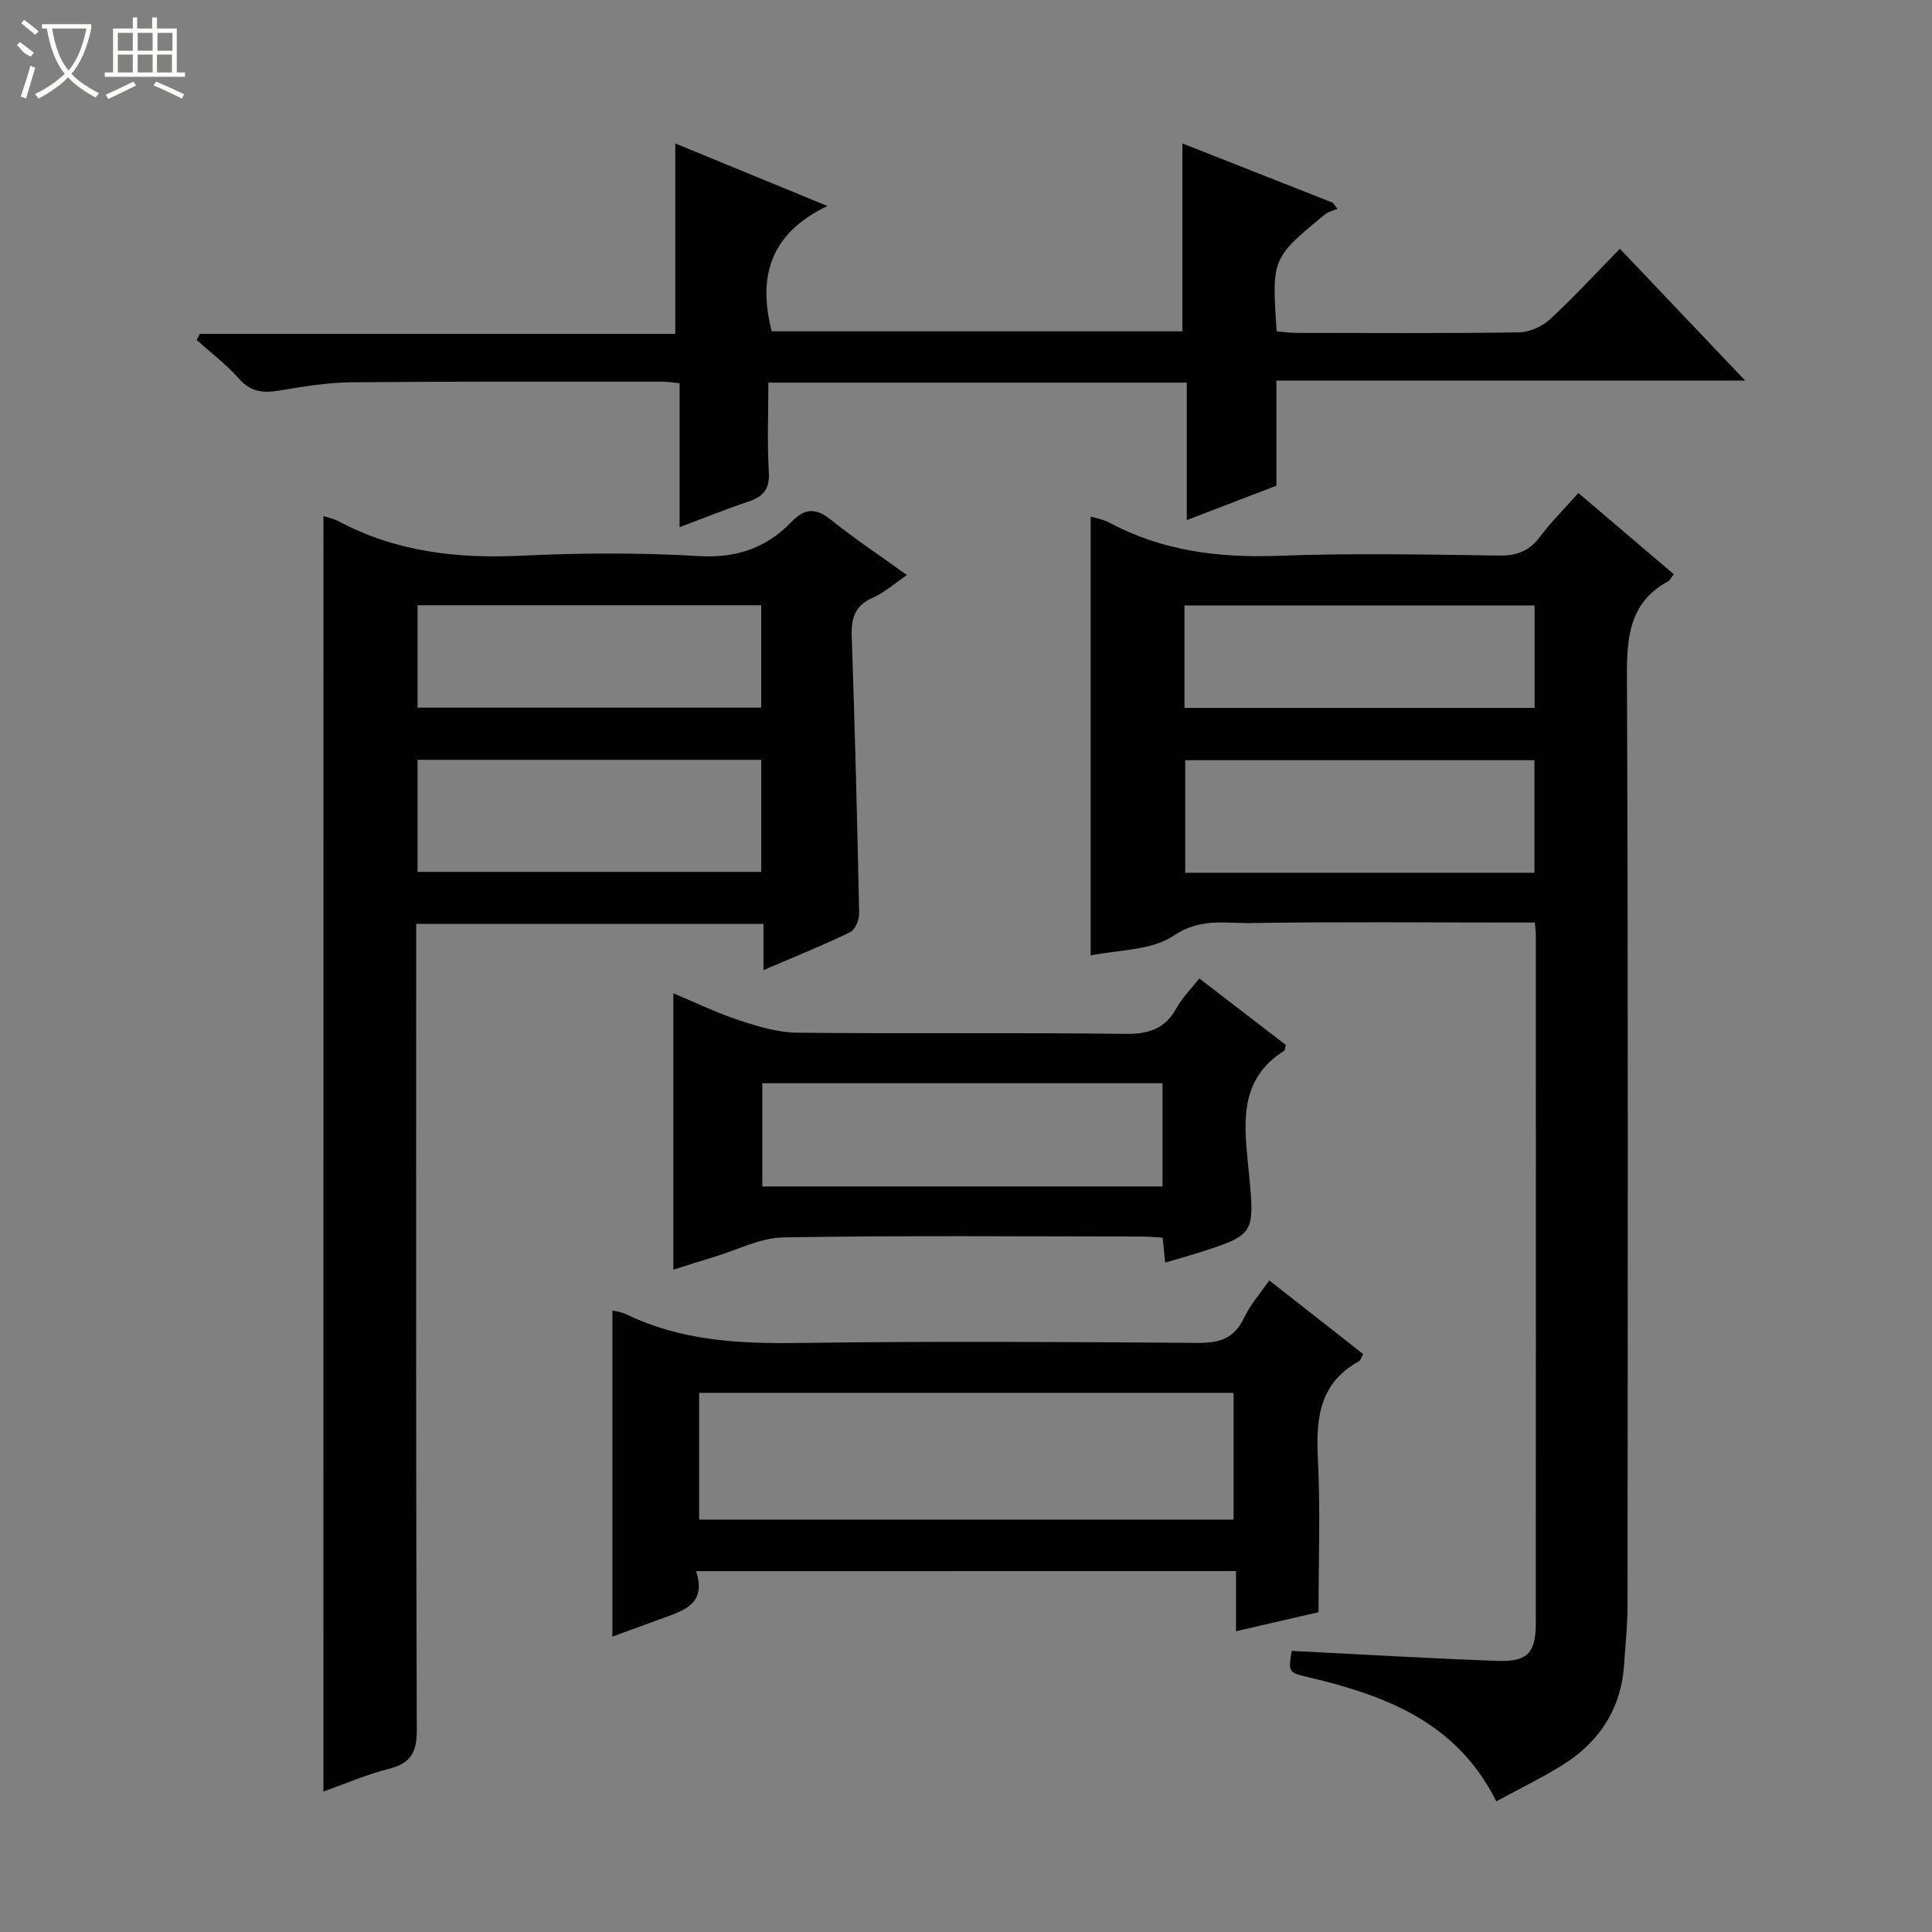 <svg enable-background="new 0 0 400 400" viewBox="0 0 400 400" xmlns="http://www.w3.org/2000/svg"><rect x="0" y="0" width="400" height="400" fill="#808080" stroke="none"/><g fill="#010102"><path d="m225.81 197.83c0-30.41 0-60.58 0-90.9 1.12.36 2.63.61 3.9 1.29 11.02 5.89 22.75 7.32 35.13 6.85 15.14-.57 30.31-.26 45.47-.05 3.69.05 6.28-.89 8.5-3.86 2.28-3.04 5.01-5.75 7.98-9.09 6.68 5.69 13.18 11.22 19.75 16.82-.56.72-.77 1.23-1.14 1.44-8.06 4.38-8.59 11.52-8.56 19.79.27 64.13.16 128.27.12 192.4 0 3.98-.44 7.95-.69 11.93-.59 9.38-5.2 16.36-13.08 21.18-4.22 2.58-8.68 4.76-13.4 7.32-8.15-16.38-22.91-21.9-38.77-25.67-4.28-1.02-4.3-.96-3.59-5.48 14.3.71 28.55 1.57 42.81 2.07 6.02.21 7.73-1.72 7.73-7.78.03-47.48.02-94.95.01-142.43 0-.65-.1-1.3-.21-2.66-1.79 0-3.54 0-5.3 0-17.82 0-35.65-.18-53.47.11-5.28.09-10.46-1.13-15.95 2.58-4.67 3.16-11.63 2.94-17.24 4.14zm91.88-17.13c0-8.17 0-15.76 0-23.31-24.33 0-48.36 0-72.3 0v23.31zm-72.46-34.14h72.5c0-7.29 0-14.22 0-21.21-24.3 0-48.32 0-72.5 0z"/><path d="m66.97 106.84c.95.32 2.12.55 3.12 1.08 11.81 6.29 24.4 7.76 37.62 7.14 12.3-.58 24.68-.66 36.97.07 7.81.46 14.02-1.69 19.19-7.08 2.98-3.1 5.26-2.78 8.39-.27 4.77 3.84 9.9 7.23 15.51 11.28-2.57 1.75-4.65 3.63-7.09 4.7-3.69 1.63-4.47 4.2-4.34 7.94.66 19.11 1.14 38.22 1.54 57.34.03 1.34-.81 3.44-1.84 3.95-5.65 2.73-11.48 5.08-17.97 7.86 0-3.55 0-6.42 0-9.56-24.12 0-47.69 0-71.9 0v5.96c0 53.65-.07 107.29.12 160.94.02 4.68-1.27 6.87-5.76 8.02-4.77 1.22-9.35 3.21-13.57 4.71.01-88.02.01-175.86.01-264.08zm19.48 73.67h71.16c0-8.01 0-15.59 0-23.2-23.88 0-47.43 0-71.16 0zm0-34h71.15c0-7.34 0-14.26 0-21.2-23.88 0-47.43 0-71.15 0z"/><path d="m139.81 69.12c0-13.31 0-26.02 0-39.42 9.88 4.06 19.99 8.22 31.5 12.95-11.85 5.67-14.46 14.6-11.53 25.95h85.02c0-12.78 0-25.62 0-38.91 10.24 4.04 20.7 8.16 31.16 12.29.31.42.63.83.94 1.25-.88.38-1.9.59-2.61 1.18-10.99 9.06-10.99 9.07-9.97 24.19 1.34.11 2.76.32 4.18.32 15.33.02 30.66.12 45.99-.11 2.18-.03 4.79-1.2 6.41-2.69 4.89-4.5 9.4-9.43 14.48-14.62 8.61 9.06 16.92 17.81 25.93 27.29-32.72 0-64.69 0-97.04 0v21.77c-6.04 2.31-11.84 4.54-18.56 7.12 0-9.95 0-19.15 0-28.46-29.18 0-57.62 0-86.63 0 0 6.32-.26 12.45.1 18.54.21 3.54-1.18 5.08-4.28 6.11-4.55 1.51-9 3.32-14.2 5.27 0-10.2 0-19.91 0-29.8-1.56-.15-2.51-.32-3.47-.32-21.5.01-42.99-.07-64.49.13-4.95.05-9.91.88-14.81 1.7-3.34.56-5.97.38-8.44-2.43-2.6-2.96-5.82-5.38-8.78-8.03.23-.42.45-.84.68-1.27z"/><path d="m144.11 325.29c2.18 6.66-2.32 8.07-6.62 9.64-3.58 1.31-7.16 2.62-10.7 3.91 0-22.56 0-44.99 0-67.51.64.16 1.81.26 2.79.74 11.24 5.47 23.16 6.15 35.45 5.98 27.66-.39 55.33-.22 83-.02 4.48.03 7.54-.93 9.53-5.18 1.24-2.64 3.26-4.91 5.22-7.76 6.69 5.24 13.06 10.24 19.45 15.25-.39.69-.52 1.31-.89 1.51-8.28 4.56-8.91 12-8.48 20.39.53 10.26.13 20.58.13 31.55-4.9 1.13-10.66 2.46-17.09 3.94 0-4.39 0-8.29 0-12.45-37.32.01-74.07.01-111.79.01zm.64-10.67h110.65c0-9.01 0-17.7 0-26.24-37.15 0-73.88 0-110.65 0z"/><path d="m241.24 261.41c-.21-2.04-.36-3.48-.53-5.17-1.63-.09-3.1-.23-4.56-.23-24.64-.01-49.29-.24-73.93.18-4.85.08-9.67 2.64-14.5 4.08-2.7.81-5.37 1.68-8.31 2.6 0-19.03 0-37.84 0-57.22 4.67 1.95 9.12 4.11 13.77 5.64 3.85 1.27 7.94 2.48 11.94 2.52 22.64.24 45.29-.04 67.93.24 4.87.06 8.21-1.09 10.57-5.4 1.17-2.13 2.99-3.91 4.69-6.07 6.18 4.75 12.08 9.28 17.89 13.75-.15.61-.13 1.09-.33 1.22-9.75 6.14-8.22 15.71-7.34 24.88 1.27 13.21 1.44 13.2-11.02 17.13-1.87.59-3.77 1.11-6.27 1.85zm-.55-37.14c-27.94 0-55.35 0-82.86 0v21.37h82.86c0-7.22 0-14.13 0-21.37z"/></g><path d="m6.4 11.7c-2-.8-1.9-1.6-2.9-2.3l.6-.7c.9.7 1.9 1.4 2.9 2.2zm-2.1 8.3c.7-2.1 1.4-4.2 2-6.4.2.1.6.3 1 .4-.7 2.3-1.3 4.4-1.9 6.4zm3-12.8c-1.1-.9-2.1-1.7-2.9-2.4l.6-.7c1 .8 2 1.5 3 2.4zm1.4-1.3v-.9h10.2v.9c-.9 4.2-2.3 7.3-4.1 9.4 1.3 1.4 3.2 2.7 5.7 4-.2.2-.4.5-.7.9-2.5-1.4-4.4-2.7-5.7-4.2-1.4 1.5-3.5 3-6.1 4.4 0 0 0 0-.1-.1-.3-.4-.5-.7-.7-.8 2.7-1.3 4.7-2.8 6.2-4.2-1.8-2.2-3-5.3-3.7-9.4zm9.2 0h-7.1c.6 3.8 1.7 6.7 3.4 8.7 1.7-2 2.9-4.8 3.7-8.7z" fill="#fbfcfa"/><path d="m31.6 3.6h.9v2.3h4.1v9.1h1.7v.9h-16.6v-.9h1.7v-9.1h4.1v-2.3h.9v2.3h3.1v-2.3zm-4 13.3.6.8c-1.9.9-3.8 1.9-5.8 2.8-.2-.3-.3-.6-.5-.9 2-.9 3.9-1.8 5.7-2.7zm-3.2-10.1v3.7h3.1v-3.7zm0 4.5v3.7h3.1v-3.7zm4.1-4.5v3.7h3.1v-3.7zm0 4.5v3.7h3.1v-3.7zm9.1 9.1c-2.1-1.1-4.1-2-5.8-2.7l.5-.8c2.2.9 4.1 1.8 5.8 2.6l-.4.9zm-1.9-13.6h-3.1v3.7h3.1zm-3.2 4.5v3.7h3.1v-3.7z" fill="#fbfcfa"/></svg>